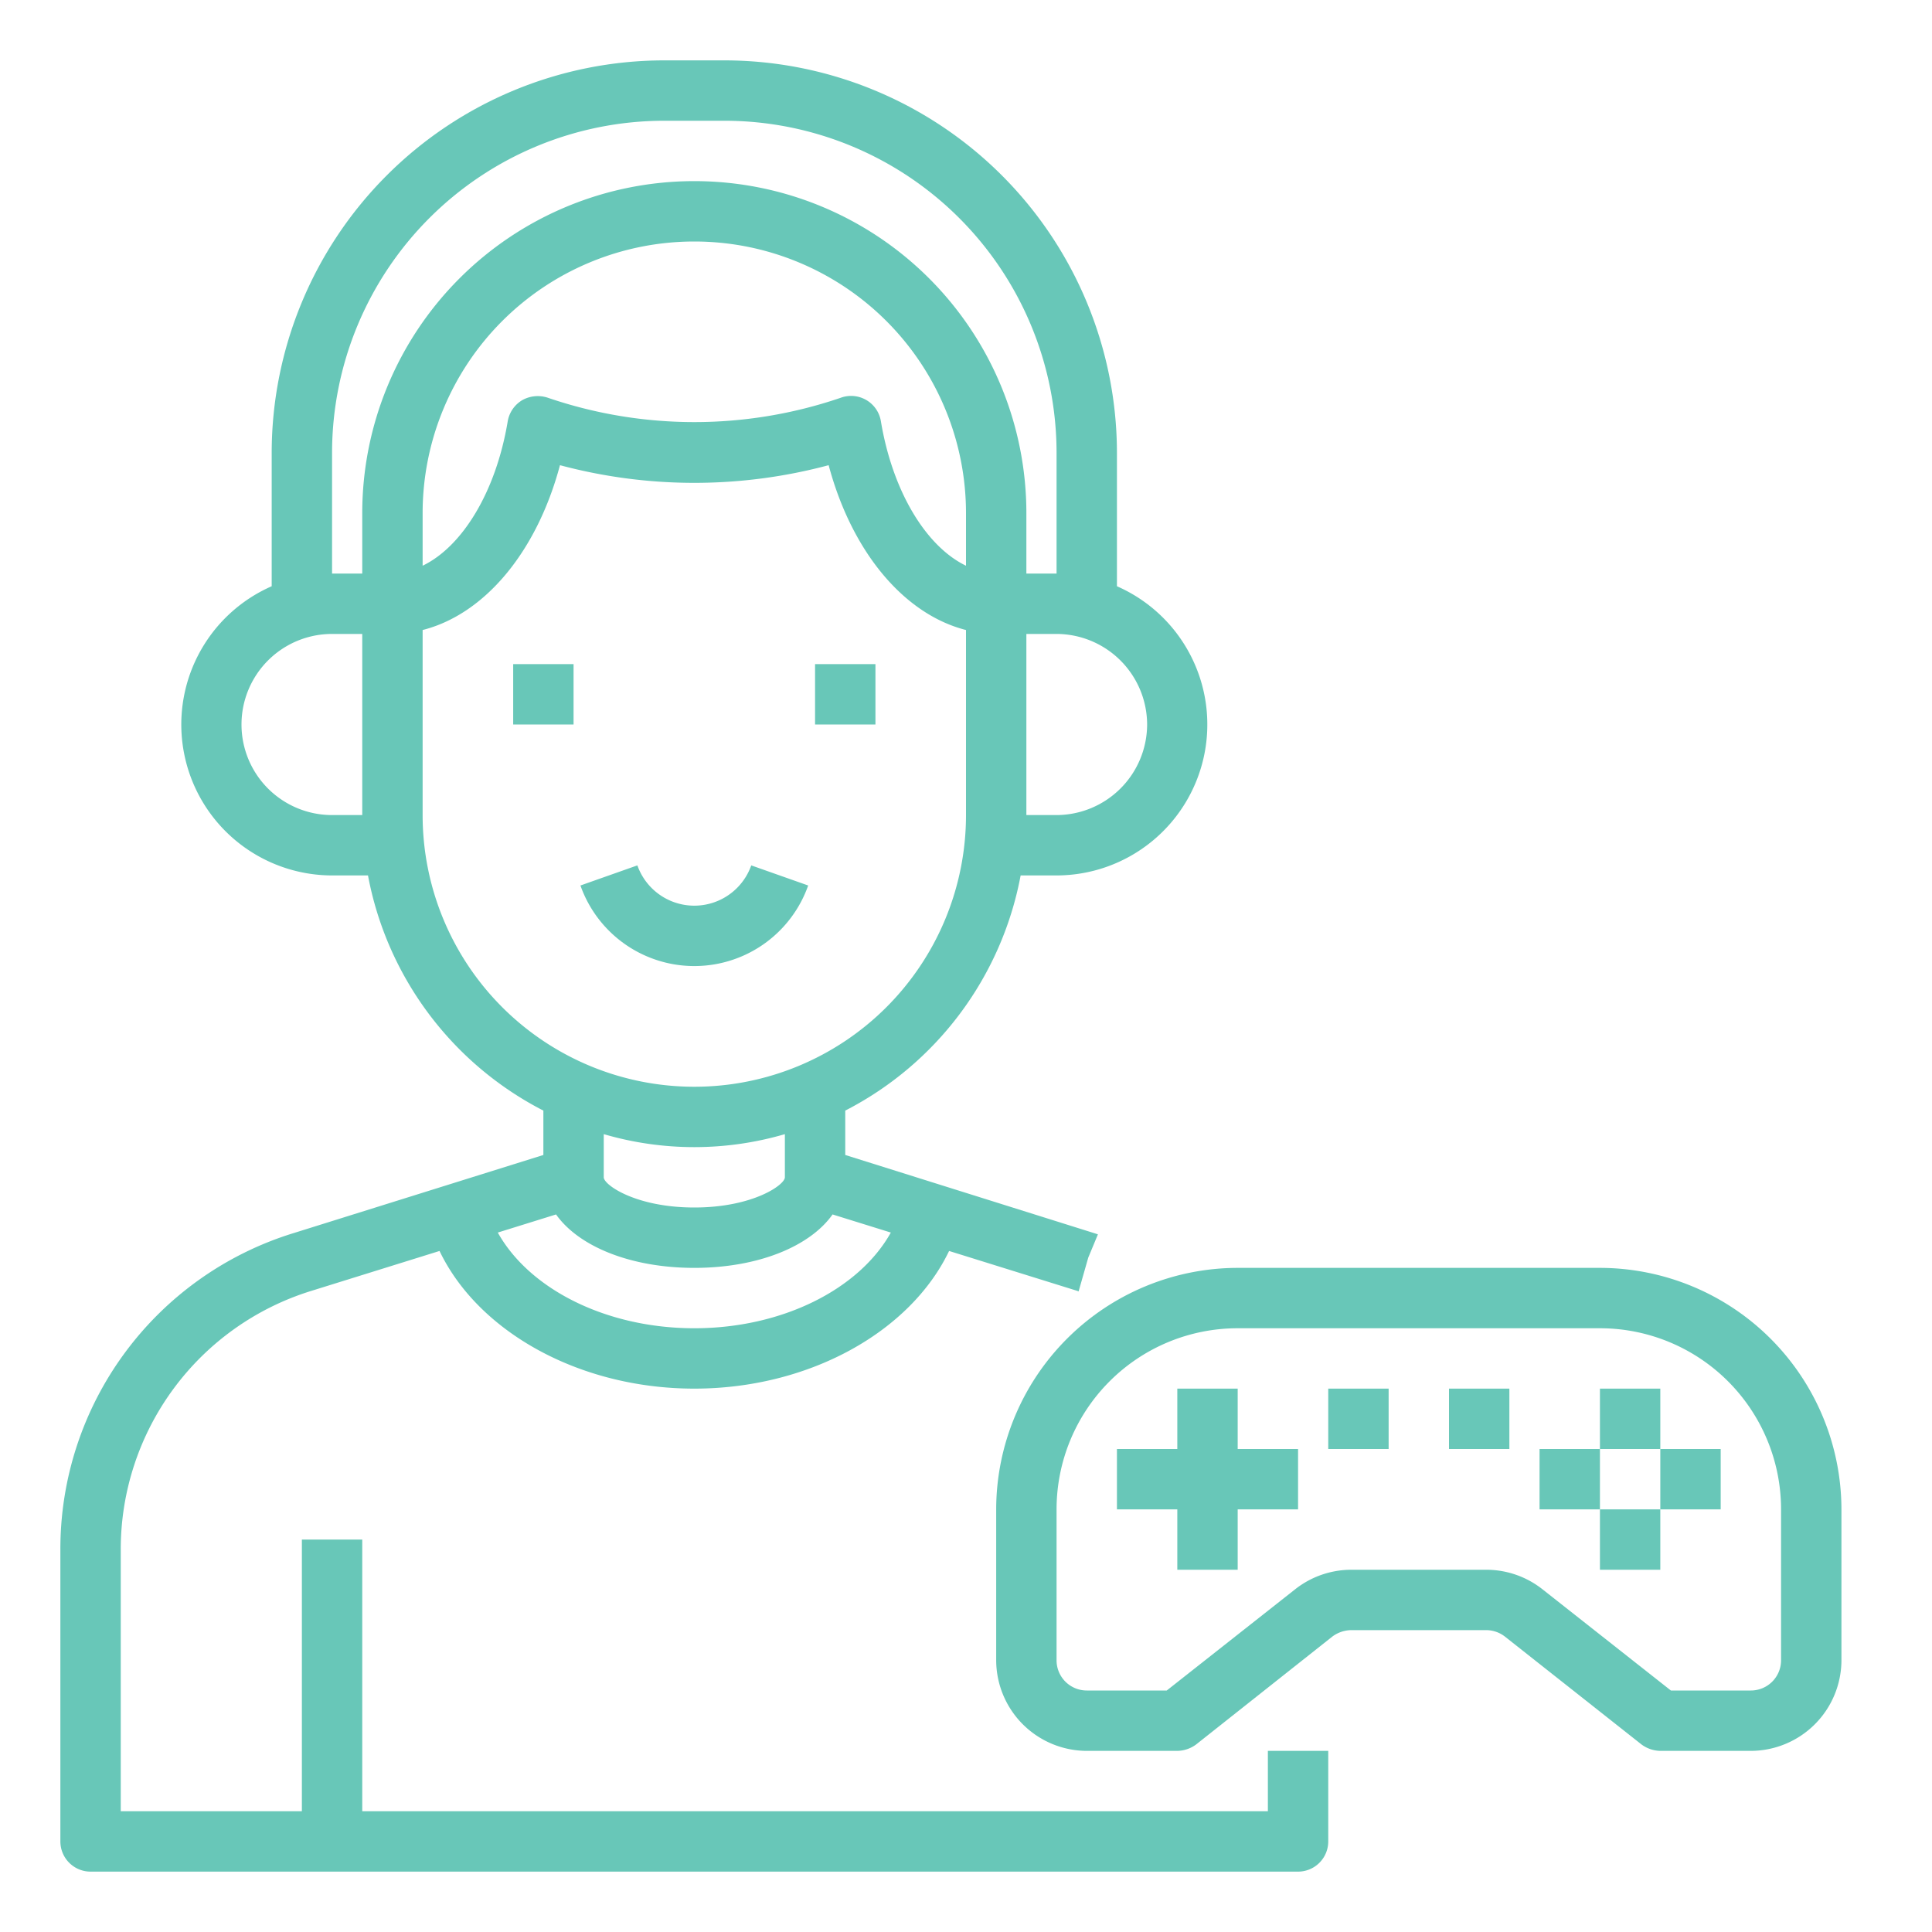 <svg height="512" viewBox="0 0 64 64" width="512" xmlns="http://www.w3.org/2000/svg" fill="#68c7b8"><path d="m42 58v2h-30v-9h-2v9h-6v-8.65a8.959 8.959 0 0 1 6.32-8.59l4.24-1.32c1.29 2.69 4.65 4.56 8.44 4.56s7.15-1.87 8.44-4.56l4.24 1.32.05.02.32-1.12.32-.77-.09-.03-8.28-2.6v-1.47a11.043 11.043 0 0 0 5.81-7.79h1.19a5 5 0 0 0 2-9.58v-4.42a13.012 13.012 0 0 0 -13-13h-2a13.012 13.012 0 0 0 -13 13v4.42a5 5 0 0 0 2 9.58h1.19a11.043 11.043 0 0 0 5.81 7.79v1.47l-8.28 2.59a10.945 10.945 0 0 0 -7.72 10.5v9.65a1 1 0 0 0 1 1h40a1 1 0 0 0 1-1v-3zm-10-39.26c-1.31-.63-2.43-2.44-2.82-4.79a1 1 0 0 0 -1.34-.77 15 15 0 0 1 -9.68 0 1.052 1.052 0 0 0 -.85.07 1.012 1.012 0 0 0 -.49.7c-.39 2.35-1.51 4.16-2.82 4.79v-1.74a9 9 0 0 1 18 0zm6 5.26a3.009 3.009 0 0 1 -3 3h-1v-6h1a3.009 3.009 0 0 1 3 3zm-26 3h-1a3 3 0 0 1 0-6h1zm0-10v2h-1v-4a11.007 11.007 0 0 1 11-11h2a11.007 11.007 0 0 1 11 11v4h-1v-2a11 11 0 0 0 -22 0zm2 10v-6.13c2.05-.52 3.78-2.58 4.55-5.46a17.218 17.218 0 0 0 8.9 0c.77 2.88 2.5 4.94 4.55 5.46v6.13a9 9 0 0 1 -18 0zm12 10.57v1.43c0 .25-1.06 1-3 1s-3-.75-3-1v-1.43a10.68 10.68 0 0 0 6 0zm-7.58 2.66c.75 1.06 2.47 1.77 4.58 1.77s3.83-.71 4.58-1.77l1.93.6c-1.05 1.88-3.6 3.17-6.51 3.17s-5.46-1.29-6.51-3.17z"/><path d="m17 22h2v2h-2z"/><path d="m27 22h2v2h-2z"/><path d="m26.772 29.333-1.886-.666a2 2 0 0 1 -3.772 0l-1.886.666a4 4 0 0 0 7.544 0z"/><path d="m53 42h-12a8.011 8.011 0 0 0 -8 8v5a3.009 3.009 0 0 0 3 3h3a1.076 1.076 0 0 0 .62-.21l4.52-3.58a1.076 1.076 0 0 1 .62-.21h4.48a1.02 1.02 0 0 1 .62.22l4.52 3.57a1.076 1.076 0 0 0 .62.21h3a3.009 3.009 0 0 0 3-3v-5a8.011 8.011 0 0 0 -8-8zm6 13a1 1 0 0 1 -1 1h-2.65l-4.25-3.35a3.006 3.006 0 0 0 -1.86-.65h-4.48a3.006 3.006 0 0 0 -1.86.65l-4.25 3.35h-2.65a1 1 0 0 1 -1-1v-5a6 6 0 0 1 6-6h12a6 6 0 0 1 6 6z"/><path d="m41 46h-2v2h-2v2h2v2h2v-2h2v-2h-2z"/><path d="m53 46h2v2h-2z"/><path d="m55 48h2v2h-2z"/><path d="m53 50h2v2h-2z"/><path d="m51 48h2v2h-2z"/><path d="m44 46h2v2h-2z"/><path d="m48 46h2v2h-2z"/></svg>